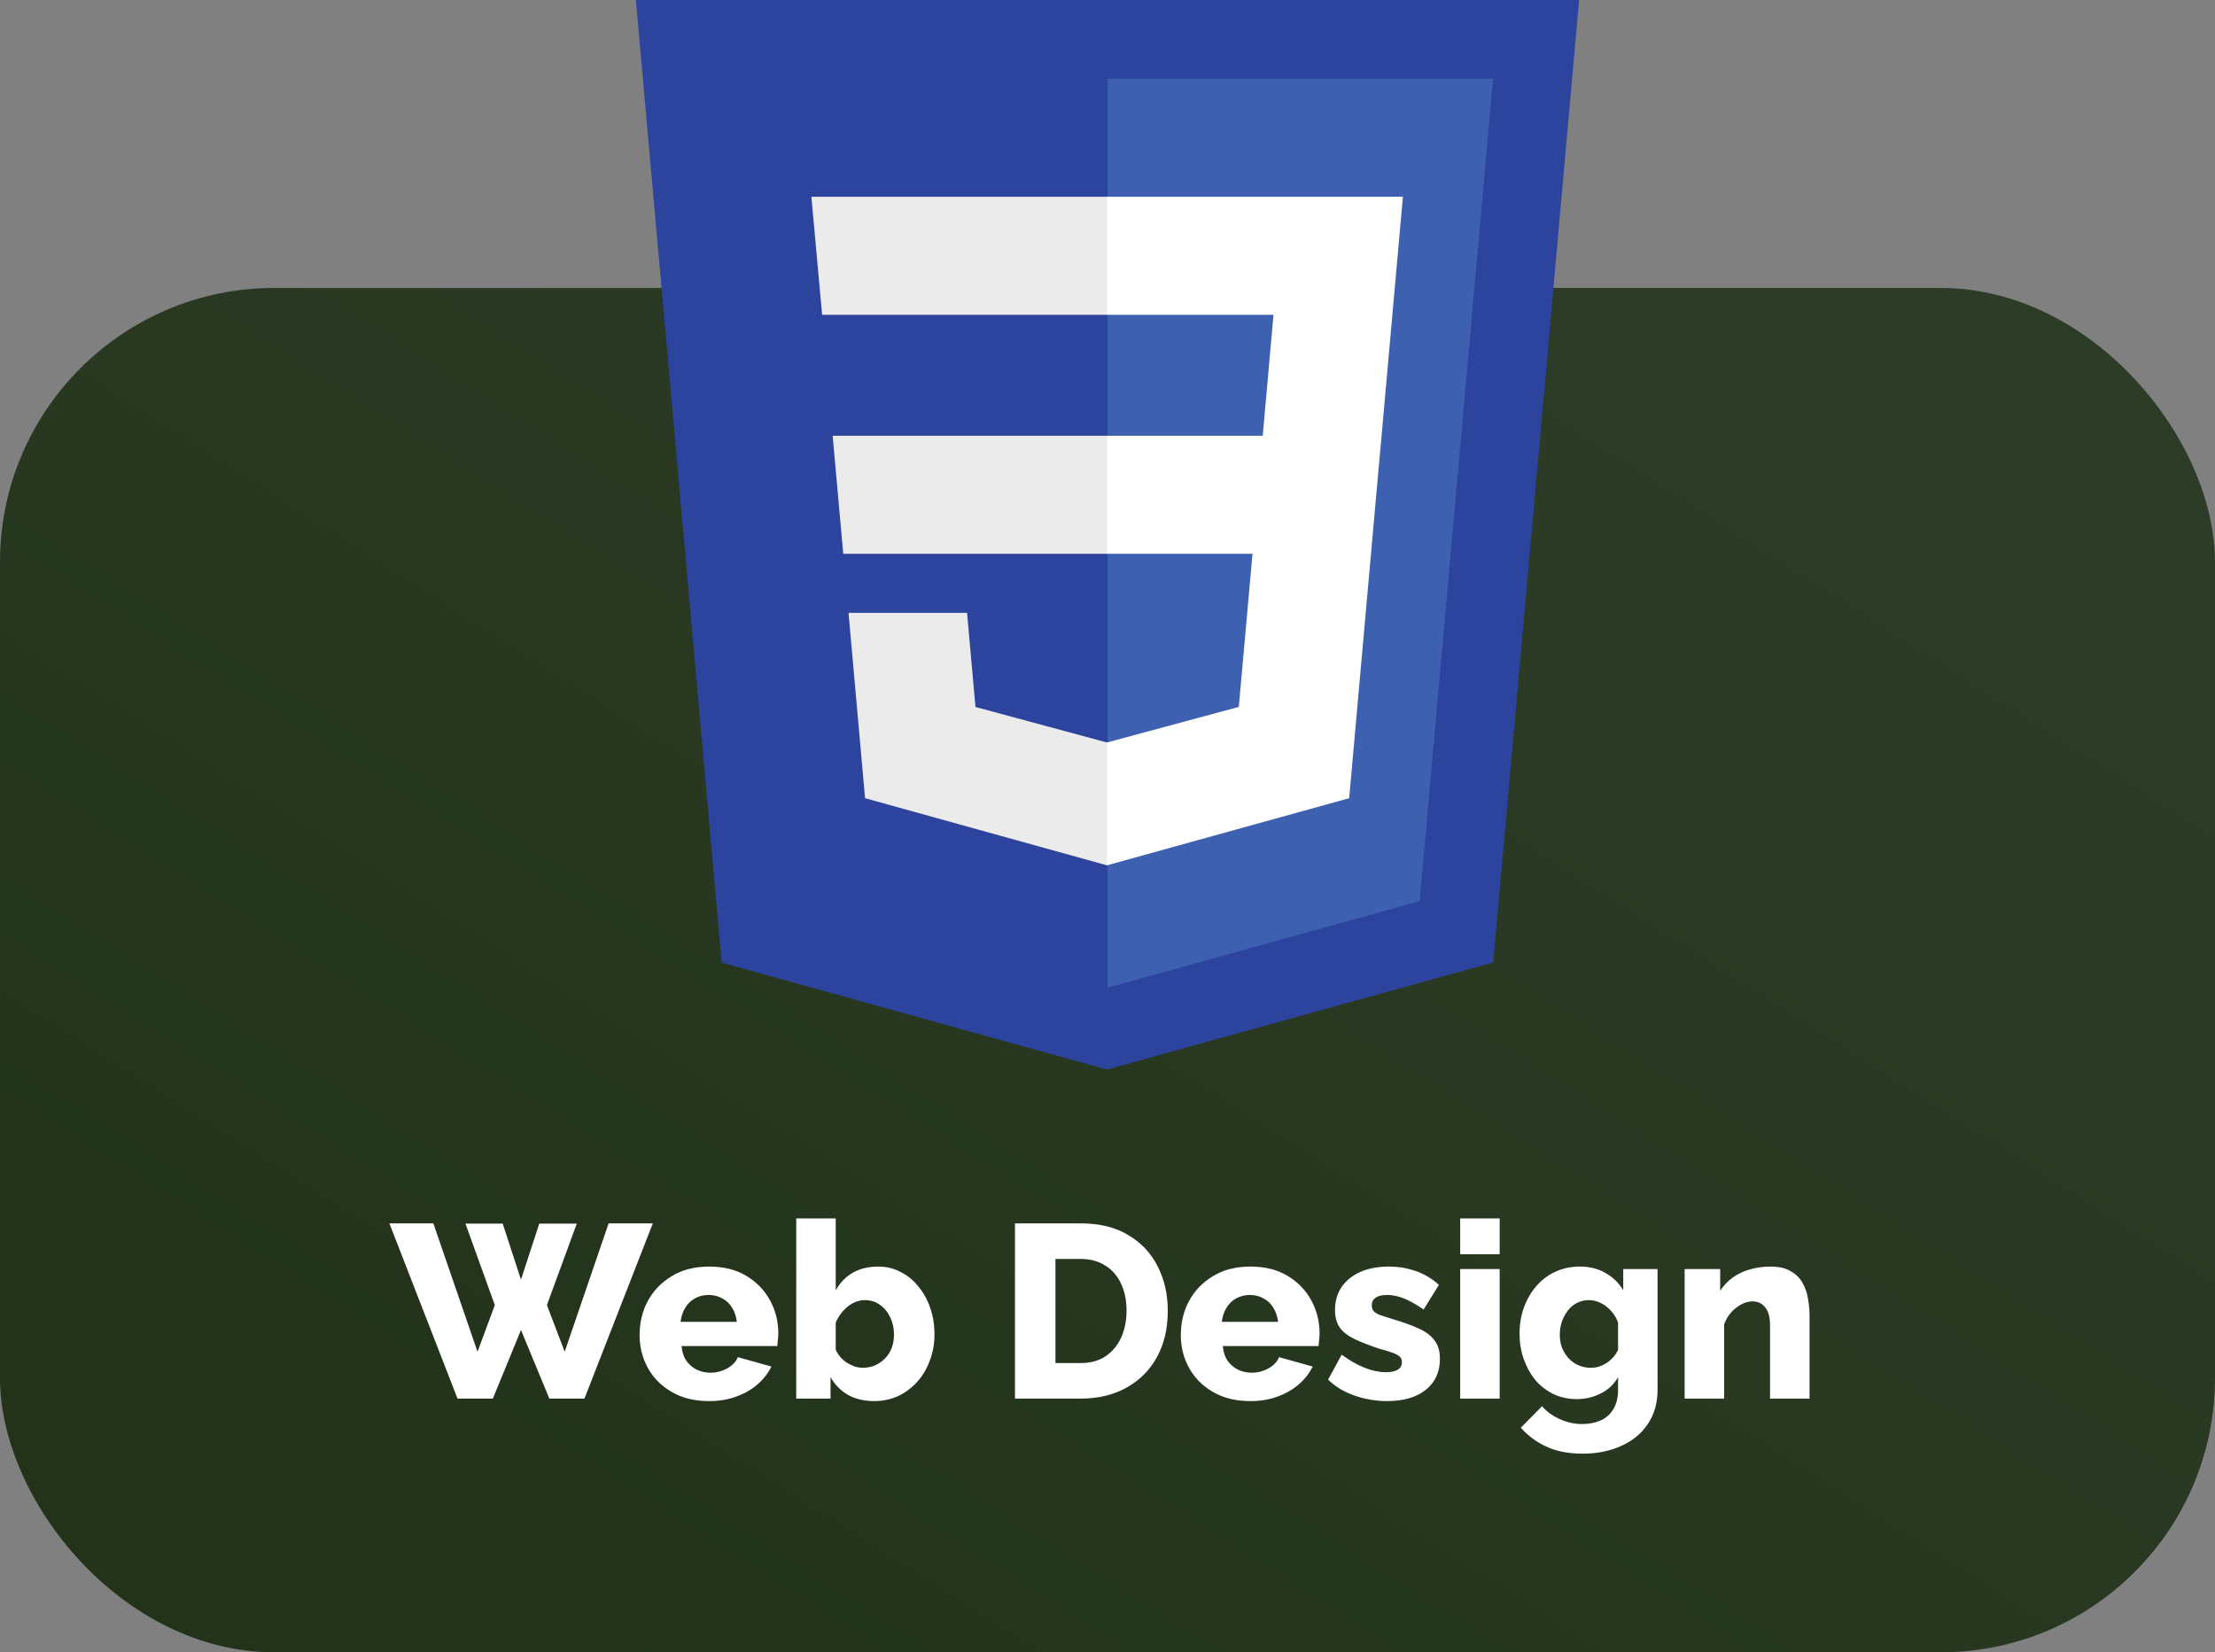 <svg width="323" height="241" viewBox="0 0 323 241" fill="none" xmlns="http://www.w3.org/2000/svg">
<rect x="0" y="0" width="323" height="241" fill="#808080" stroke="none"/>
<rect y="42" width="323" height="199" rx="40" fill="url(#paint0_linear_6_552)"/>
<path d="M105.241 140.406L92.723 0H230.276L217.745 140.384L161.416 156L105.241 140.406Z" fill="#2D449F"/>
<path d="M207.017 131.445L217.726 11.48H161.5V144.064L207.017 131.445Z" fill="#3D60B0"/>
<path d="M121.421 63.555L122.965 80.775H161.5V63.555H121.421ZM119.886 45.921H161.5V28.701H118.32L119.886 45.921ZM161.5 108.277L161.425 108.298L142.246 103.119L141.021 89.385H123.734L126.147 116.423L161.421 126.216L161.5 126.194V108.277Z" fill="#EBEBEB"/>
<path d="M161.441 63.555V80.775H182.645L180.647 103.108L161.441 108.292V126.207L196.743 116.423L197.002 113.514L201.048 68.179L201.469 63.555L204.577 28.701H161.441V45.921H185.706L184.138 63.555H161.441Z" fill="white"/>
<path d="M67.872 178.476H73.308L75.972 186.648L78.636 178.476H84.108L79.752 190.356L82.344 197.16L88.752 178.44H95.196L85.224 204H80.112L75.972 193.992L71.868 204H66.72L56.784 178.44H63.192L69.636 197.16L72.156 190.356L67.872 178.476ZM103.418 204.36C101.81 204.36 100.382 204.108 99.134 203.604C97.886 203.076 96.818 202.368 95.93 201.48C95.066 200.592 94.406 199.572 93.95 198.42C93.494 197.244 93.266 196.02 93.266 194.748C93.266 192.924 93.662 191.268 94.454 189.78C95.27 188.268 96.434 187.056 97.946 186.144C99.458 185.208 101.282 184.74 103.418 184.74C105.554 184.74 107.366 185.196 108.854 186.108C110.366 187.02 111.518 188.22 112.31 189.708C113.102 191.172 113.498 192.768 113.498 194.496C113.498 194.832 113.474 195.168 113.426 195.504C113.402 195.816 113.378 196.092 113.354 196.332H99.386C99.458 197.172 99.686 197.88 100.07 198.456C100.478 199.032 100.994 199.476 101.618 199.788C102.242 200.076 102.902 200.22 103.598 200.22C104.462 200.22 105.266 200.016 106.01 199.608C106.778 199.2 107.306 198.648 107.594 197.952L112.49 199.32C112.01 200.304 111.326 201.18 110.438 201.948C109.574 202.692 108.542 203.28 107.342 203.712C106.166 204.144 104.858 204.36 103.418 204.36ZM99.242 192.804H107.45C107.354 192.012 107.126 191.328 106.766 190.752C106.406 190.152 105.926 189.696 105.326 189.384C104.726 189.048 104.066 188.88 103.346 188.88C102.602 188.88 101.93 189.048 101.33 189.384C100.754 189.696 100.286 190.152 99.926 190.752C99.566 191.328 99.338 192.012 99.242 192.804ZM127.449 204.36C126.009 204.36 124.749 204.06 123.669 203.46C122.589 202.836 121.737 201.972 121.113 200.868V204H116.109V177.72H121.869V188.196C122.493 187.092 123.321 186.24 124.353 185.64C125.409 185.04 126.645 184.74 128.061 184.74C129.261 184.74 130.353 185.004 131.337 185.532C132.345 186.036 133.209 186.744 133.929 187.656C134.673 188.544 135.249 189.588 135.657 190.788C136.065 191.964 136.269 193.248 136.269 194.64C136.269 196.008 136.041 197.28 135.585 198.456C135.153 199.632 134.541 200.664 133.749 201.552C132.957 202.44 132.021 203.136 130.941 203.64C129.885 204.12 128.721 204.36 127.449 204.36ZM125.829 199.5C126.477 199.5 127.077 199.38 127.629 199.14C128.205 198.876 128.697 198.528 129.105 198.096C129.513 197.664 129.825 197.16 130.041 196.584C130.257 195.984 130.365 195.336 130.365 194.64C130.365 193.752 130.185 192.924 129.825 192.156C129.465 191.388 128.961 190.776 128.313 190.32C127.689 189.864 126.957 189.636 126.117 189.636C125.517 189.636 124.941 189.78 124.389 190.068C123.837 190.356 123.345 190.752 122.913 191.256C122.481 191.736 122.133 192.288 121.869 192.912V196.872C122.061 197.28 122.301 197.652 122.589 197.988C122.877 198.3 123.189 198.564 123.525 198.78C123.885 198.996 124.257 199.176 124.641 199.32C125.049 199.44 125.445 199.5 125.829 199.5ZM148.007 204V178.44H157.547C160.355 178.44 162.695 179.016 164.567 180.168C166.463 181.296 167.891 182.832 168.851 184.776C169.811 186.696 170.291 188.832 170.291 191.184C170.291 193.776 169.763 196.032 168.707 197.952C167.651 199.872 166.163 201.36 164.243 202.416C162.347 203.472 160.115 204 157.547 204H148.007ZM164.279 191.184C164.279 189.696 164.015 188.388 163.487 187.26C162.959 186.108 162.191 185.22 161.183 184.596C160.175 183.948 158.963 183.624 157.547 183.624H153.911V198.816H157.547C158.987 198.816 160.199 198.492 161.183 197.844C162.191 197.172 162.959 196.26 163.487 195.108C164.015 193.932 164.279 192.624 164.279 191.184ZM182.344 204.36C180.736 204.36 179.308 204.108 178.06 203.604C176.812 203.076 175.744 202.368 174.856 201.48C173.992 200.592 173.332 199.572 172.876 198.42C172.42 197.244 172.192 196.02 172.192 194.748C172.192 192.924 172.588 191.268 173.38 189.78C174.196 188.268 175.36 187.056 176.872 186.144C178.384 185.208 180.208 184.74 182.344 184.74C184.48 184.74 186.292 185.196 187.78 186.108C189.292 187.02 190.444 188.22 191.236 189.708C192.028 191.172 192.424 192.768 192.424 194.496C192.424 194.832 192.4 195.168 192.352 195.504C192.328 195.816 192.304 196.092 192.28 196.332H178.312C178.384 197.172 178.612 197.88 178.996 198.456C179.404 199.032 179.92 199.476 180.544 199.788C181.168 200.076 181.828 200.22 182.524 200.22C183.388 200.22 184.192 200.016 184.936 199.608C185.704 199.2 186.232 198.648 186.52 197.952L191.416 199.32C190.936 200.304 190.252 201.18 189.364 201.948C188.5 202.692 187.468 203.28 186.268 203.712C185.092 204.144 183.784 204.36 182.344 204.36ZM178.168 192.804H186.376C186.28 192.012 186.052 191.328 185.692 190.752C185.332 190.152 184.852 189.696 184.252 189.384C183.652 189.048 182.992 188.88 182.272 188.88C181.528 188.88 180.856 189.048 180.256 189.384C179.68 189.696 179.212 190.152 178.852 190.752C178.492 191.328 178.264 192.012 178.168 192.804ZM202.271 204.36C200.663 204.36 199.091 204.096 197.555 203.568C196.019 203.04 194.723 202.26 193.667 201.228L195.647 197.592C196.799 198.432 197.915 199.068 198.995 199.5C200.099 199.932 201.131 200.148 202.091 200.148C202.835 200.148 203.411 200.028 203.819 199.788C204.227 199.548 204.431 199.176 204.431 198.672C204.431 198.312 204.311 198.036 204.071 197.844C203.831 197.628 203.459 197.436 202.955 197.268C202.475 197.1 201.875 196.92 201.155 196.728C199.715 196.248 198.515 195.78 197.555 195.324C196.595 194.868 195.875 194.316 195.395 193.668C194.915 192.996 194.675 192.132 194.675 191.076C194.675 189.804 194.987 188.7 195.611 187.764C196.259 186.804 197.171 186.06 198.347 185.532C199.523 185.004 200.927 184.74 202.559 184.74C203.855 184.74 205.115 184.944 206.339 185.352C207.587 185.76 208.751 186.444 209.831 187.404L207.599 191.004C206.519 190.26 205.559 189.72 204.719 189.384C203.879 189.048 203.063 188.88 202.271 188.88C201.863 188.88 201.491 188.928 201.155 189.024C200.819 189.12 200.543 189.288 200.327 189.528C200.135 189.744 200.039 190.032 200.039 190.392C200.039 190.752 200.135 191.04 200.327 191.256C200.543 191.472 200.867 191.664 201.299 191.832C201.755 191.976 202.319 192.156 202.991 192.372C204.551 192.828 205.847 193.296 206.879 193.776C207.911 194.232 208.679 194.808 209.183 195.504C209.711 196.176 209.975 197.076 209.975 198.204C209.975 200.124 209.279 201.636 207.887 202.74C206.519 203.82 204.647 204.36 202.271 204.36ZM212.929 204V185.1H218.689V204H212.929ZM212.929 182.94V177.72H218.689V182.94H212.929ZM229.976 204.072C228.728 204.072 227.588 203.832 226.556 203.352C225.524 202.848 224.636 202.164 223.892 201.3C223.172 200.412 222.608 199.392 222.2 198.24C221.792 197.088 221.588 195.852 221.588 194.532C221.588 193.14 221.804 191.856 222.236 190.68C222.668 189.504 223.268 188.472 224.036 187.584C224.828 186.672 225.752 185.976 226.808 185.496C227.888 184.992 229.076 184.74 230.372 184.74C231.788 184.74 233.036 185.052 234.116 185.676C235.196 186.276 236.06 187.116 236.708 188.196V185.1H241.712V202.704C241.712 204.624 241.244 206.28 240.308 207.672C239.396 209.064 238.112 210.132 236.456 210.876C234.824 211.644 232.928 212.028 230.768 212.028C228.752 212.028 227.012 211.692 225.548 211.02C224.108 210.372 222.848 209.448 221.768 208.248L224.864 205.116C225.56 205.908 226.424 206.532 227.456 206.988C228.488 207.468 229.592 207.708 230.768 207.708C231.704 207.708 232.568 207.54 233.36 207.204C234.152 206.868 234.776 206.328 235.232 205.584C235.712 204.84 235.952 203.88 235.952 202.704V200.868C235.376 201.9 234.536 202.692 233.432 203.244C232.352 203.796 231.2 204.072 229.976 204.072ZM231.956 199.5C232.412 199.5 232.832 199.44 233.216 199.32C233.624 199.176 233.996 198.996 234.332 198.78C234.668 198.54 234.98 198.264 235.268 197.952C235.556 197.616 235.784 197.256 235.952 196.872V192.912C235.712 192.24 235.364 191.664 234.908 191.184C234.452 190.68 233.948 190.296 233.396 190.032C232.844 189.768 232.268 189.636 231.668 189.636C231.068 189.636 230.504 189.768 229.976 190.032C229.448 190.296 228.992 190.68 228.608 191.184C228.248 191.664 227.96 192.204 227.744 192.804C227.552 193.404 227.456 194.028 227.456 194.676C227.456 195.372 227.564 196.008 227.78 196.584C228.02 197.16 228.344 197.676 228.752 198.132C229.16 198.564 229.64 198.9 230.192 199.14C230.744 199.38 231.332 199.5 231.956 199.5ZM263.876 204H258.116V193.38C258.116 192.132 257.876 191.232 257.396 190.68C256.94 190.104 256.328 189.816 255.56 189.816C255.032 189.816 254.492 189.96 253.94 190.248C253.388 190.536 252.884 190.932 252.428 191.436C251.996 191.94 251.66 192.516 251.42 193.164V204H245.66V185.1H250.844V188.268C251.324 187.524 251.924 186.888 252.644 186.36C253.364 185.832 254.192 185.436 255.128 185.172C256.064 184.884 257.084 184.74 258.188 184.74C259.412 184.74 260.396 184.968 261.14 185.424C261.908 185.856 262.484 186.432 262.868 187.152C263.276 187.872 263.54 188.652 263.66 189.492C263.804 190.308 263.876 191.112 263.876 191.904V204Z" fill="white"/>
<defs>
<linearGradient id="paint0_linear_6_552" x1="223.5" y1="42" x2="90.5" y2="251" gradientUnits="userSpaceOnUse">
<stop stop-color="#2D3C27"/>
<stop offset="1" stop-color="#22331A"/>
</linearGradient>
</defs>
</svg>
